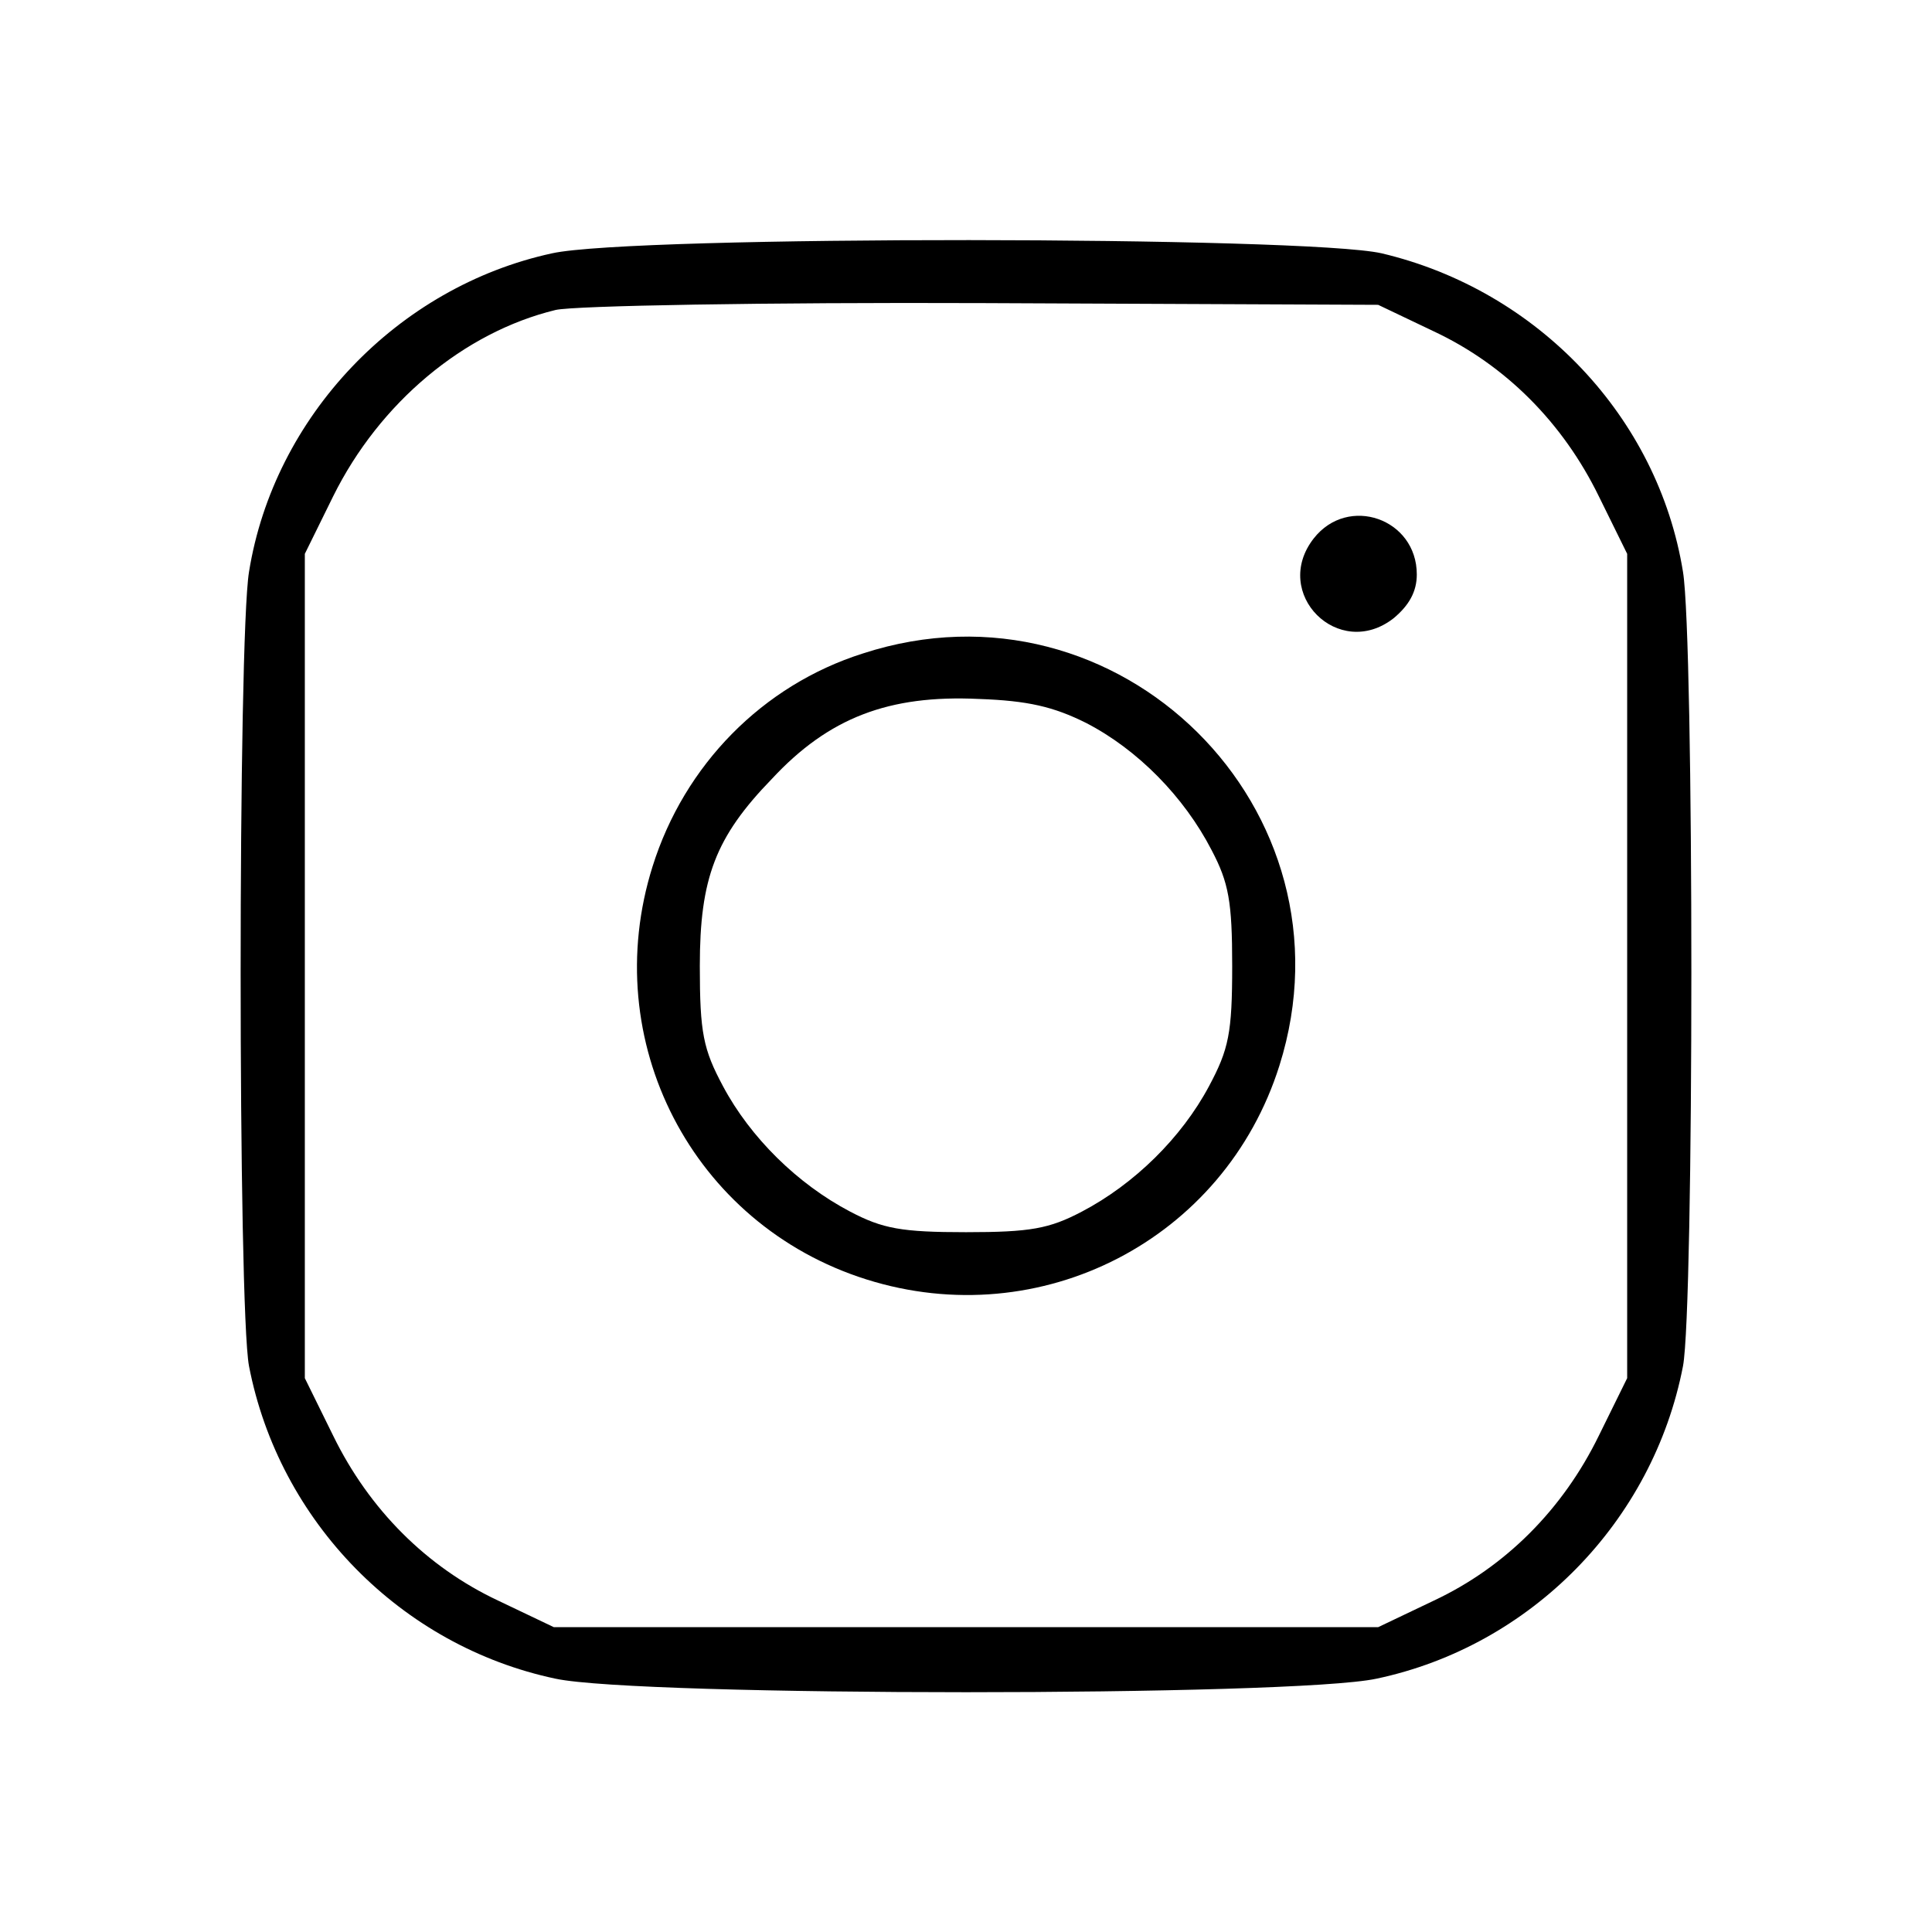 <?xml version="1.0" standalone="no"?>
<!DOCTYPE svg PUBLIC "-//W3C//DTD SVG 20010904//EN"
 "http://www.w3.org/TR/2001/REC-SVG-20010904/DTD/svg10.dtd">
<svg version="1.0" xmlns="http://www.w3.org/2000/svg"
 width="225pt" height="225pt" viewBox="0 0 225 225"
 preserveAspectRatio="xMidYMid meet">

<g transform="translate(0,225) scale(0.1,-0.1)"
fill="#000000" stroke="none">
<path d="M643 1955 c-180 -39 -324 -190 -353 -371 -13 -79 -13 -856 0 -925 35
-181 177 -326 357 -364 98 -21 858 -21 956 0 180 38 322 183 357 364 13 69 13
846 0 925 -29 180 -169 328 -351 371 -88 20 -871 21 -966 0z m1027 -91 c83
-39 150 -106 192 -192 l33 -67 0 -480 0 -480 -33 -67 c-42 -86 -109 -153 -192
-192 l-65 -31 -480 0 -480 0 -65 31 c-83 39 -150 106 -192 192 l-33 67 0 480
0 480 33 67 c54 109 152 191 259 217 21 5 245 9 498 8 l460 -2 65 -31z"/>
<path d="M1530 1623 c-50 -64 29 -143 93 -93 18 15 27 31 27 51 0 65 -80 93
-120 42z"/>
<path d="M1005 1489 c-117 -37 -208 -130 -245 -248 -64 -203 46 -417 249 -481
203 -64 417 46 481 249 94 298 -187 577 -485 480z m260 -81 c60 -31 114 -86
146 -148 20 -38 24 -60 24 -135 0 -78 -4 -97 -27 -140 -32 -60 -87 -114 -148
-146 -38 -20 -60 -24 -135 -24 -75 0 -97 4 -135 24 -61 32 -116 86 -148 146
-23 43 -27 62 -27 140 0 102 18 150 84 218 66 71 136 98 241 93 57 -2 87 -9
125 -28z"/>
</g>
</svg>
